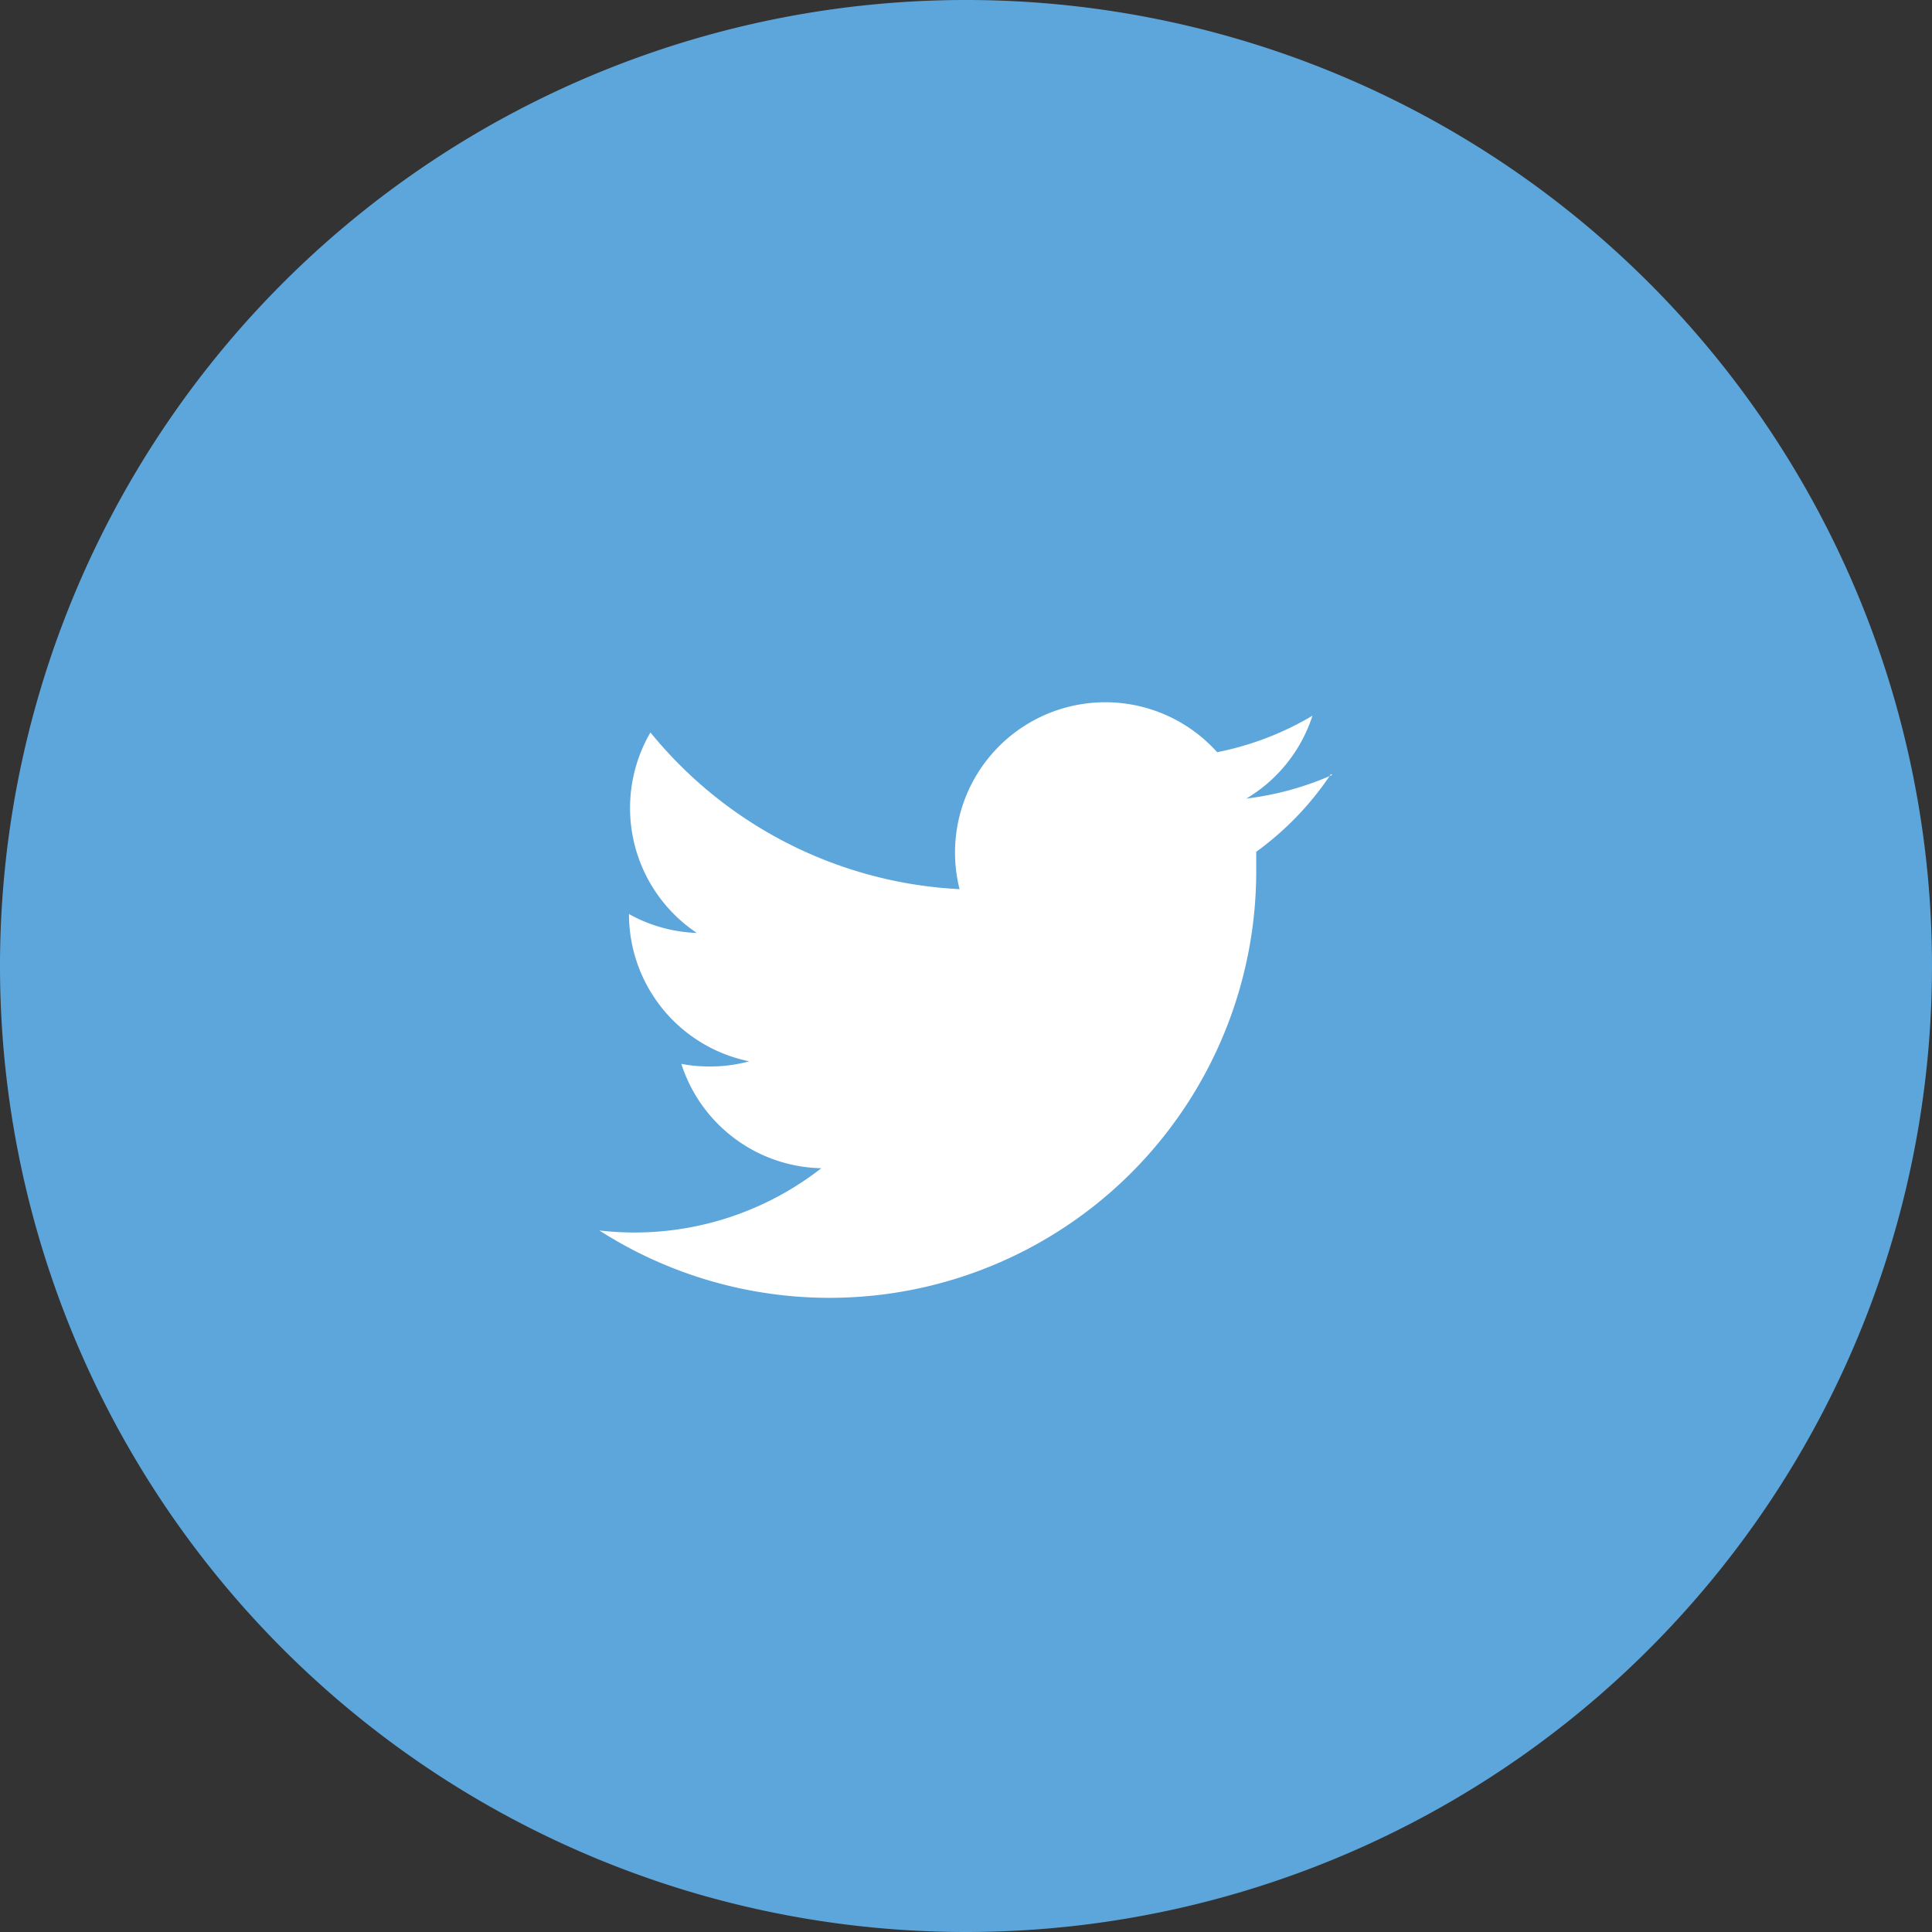 <svg id="Слой_1" data-name="Слой 1" xmlns="http://www.w3.org/2000/svg" viewBox="0 0 45 45"><rect x="0" y="0" width="45" height="45" fill="#333333" stroke="none"/><defs><style>.cls-1{fill:#5da6db;}.cls-2{fill:#fff;}</style></defs><title>twitter_hover</title><path class="cls-1" d="M236.59,256.66a22.5,22.5,0,1,0-22.5-22.5,22.5,22.5,0,0,0,22.5,22.5" transform="translate(-214.09 -211.66)"/><path class="cls-2" d="M245.12,229.71a7,7,0,0,1-2,.55,3.5,3.5,0,0,0,1.54-1.93,7,7,0,0,1-2.22.85,3.5,3.5,0,0,0-6,3.19,9.92,9.92,0,0,1-7.2-3.65,3.5,3.5,0,0,0,1.08,4.67,3.5,3.5,0,0,1-1.58-.44v0a3.5,3.5,0,0,0,2.8,3.43,3.41,3.41,0,0,1-.92.12,3.46,3.46,0,0,1-.66-0.06,3.5,3.5,0,0,0,3.26,2.43,7.07,7.07,0,0,1-5.17,1.45,9.94,9.94,0,0,0,15.3-8.37c0-.15,0-0.3,0-0.45a7.09,7.09,0,0,0,1.74-1.81" transform="translate(-214.09 -211.66)"/></svg>